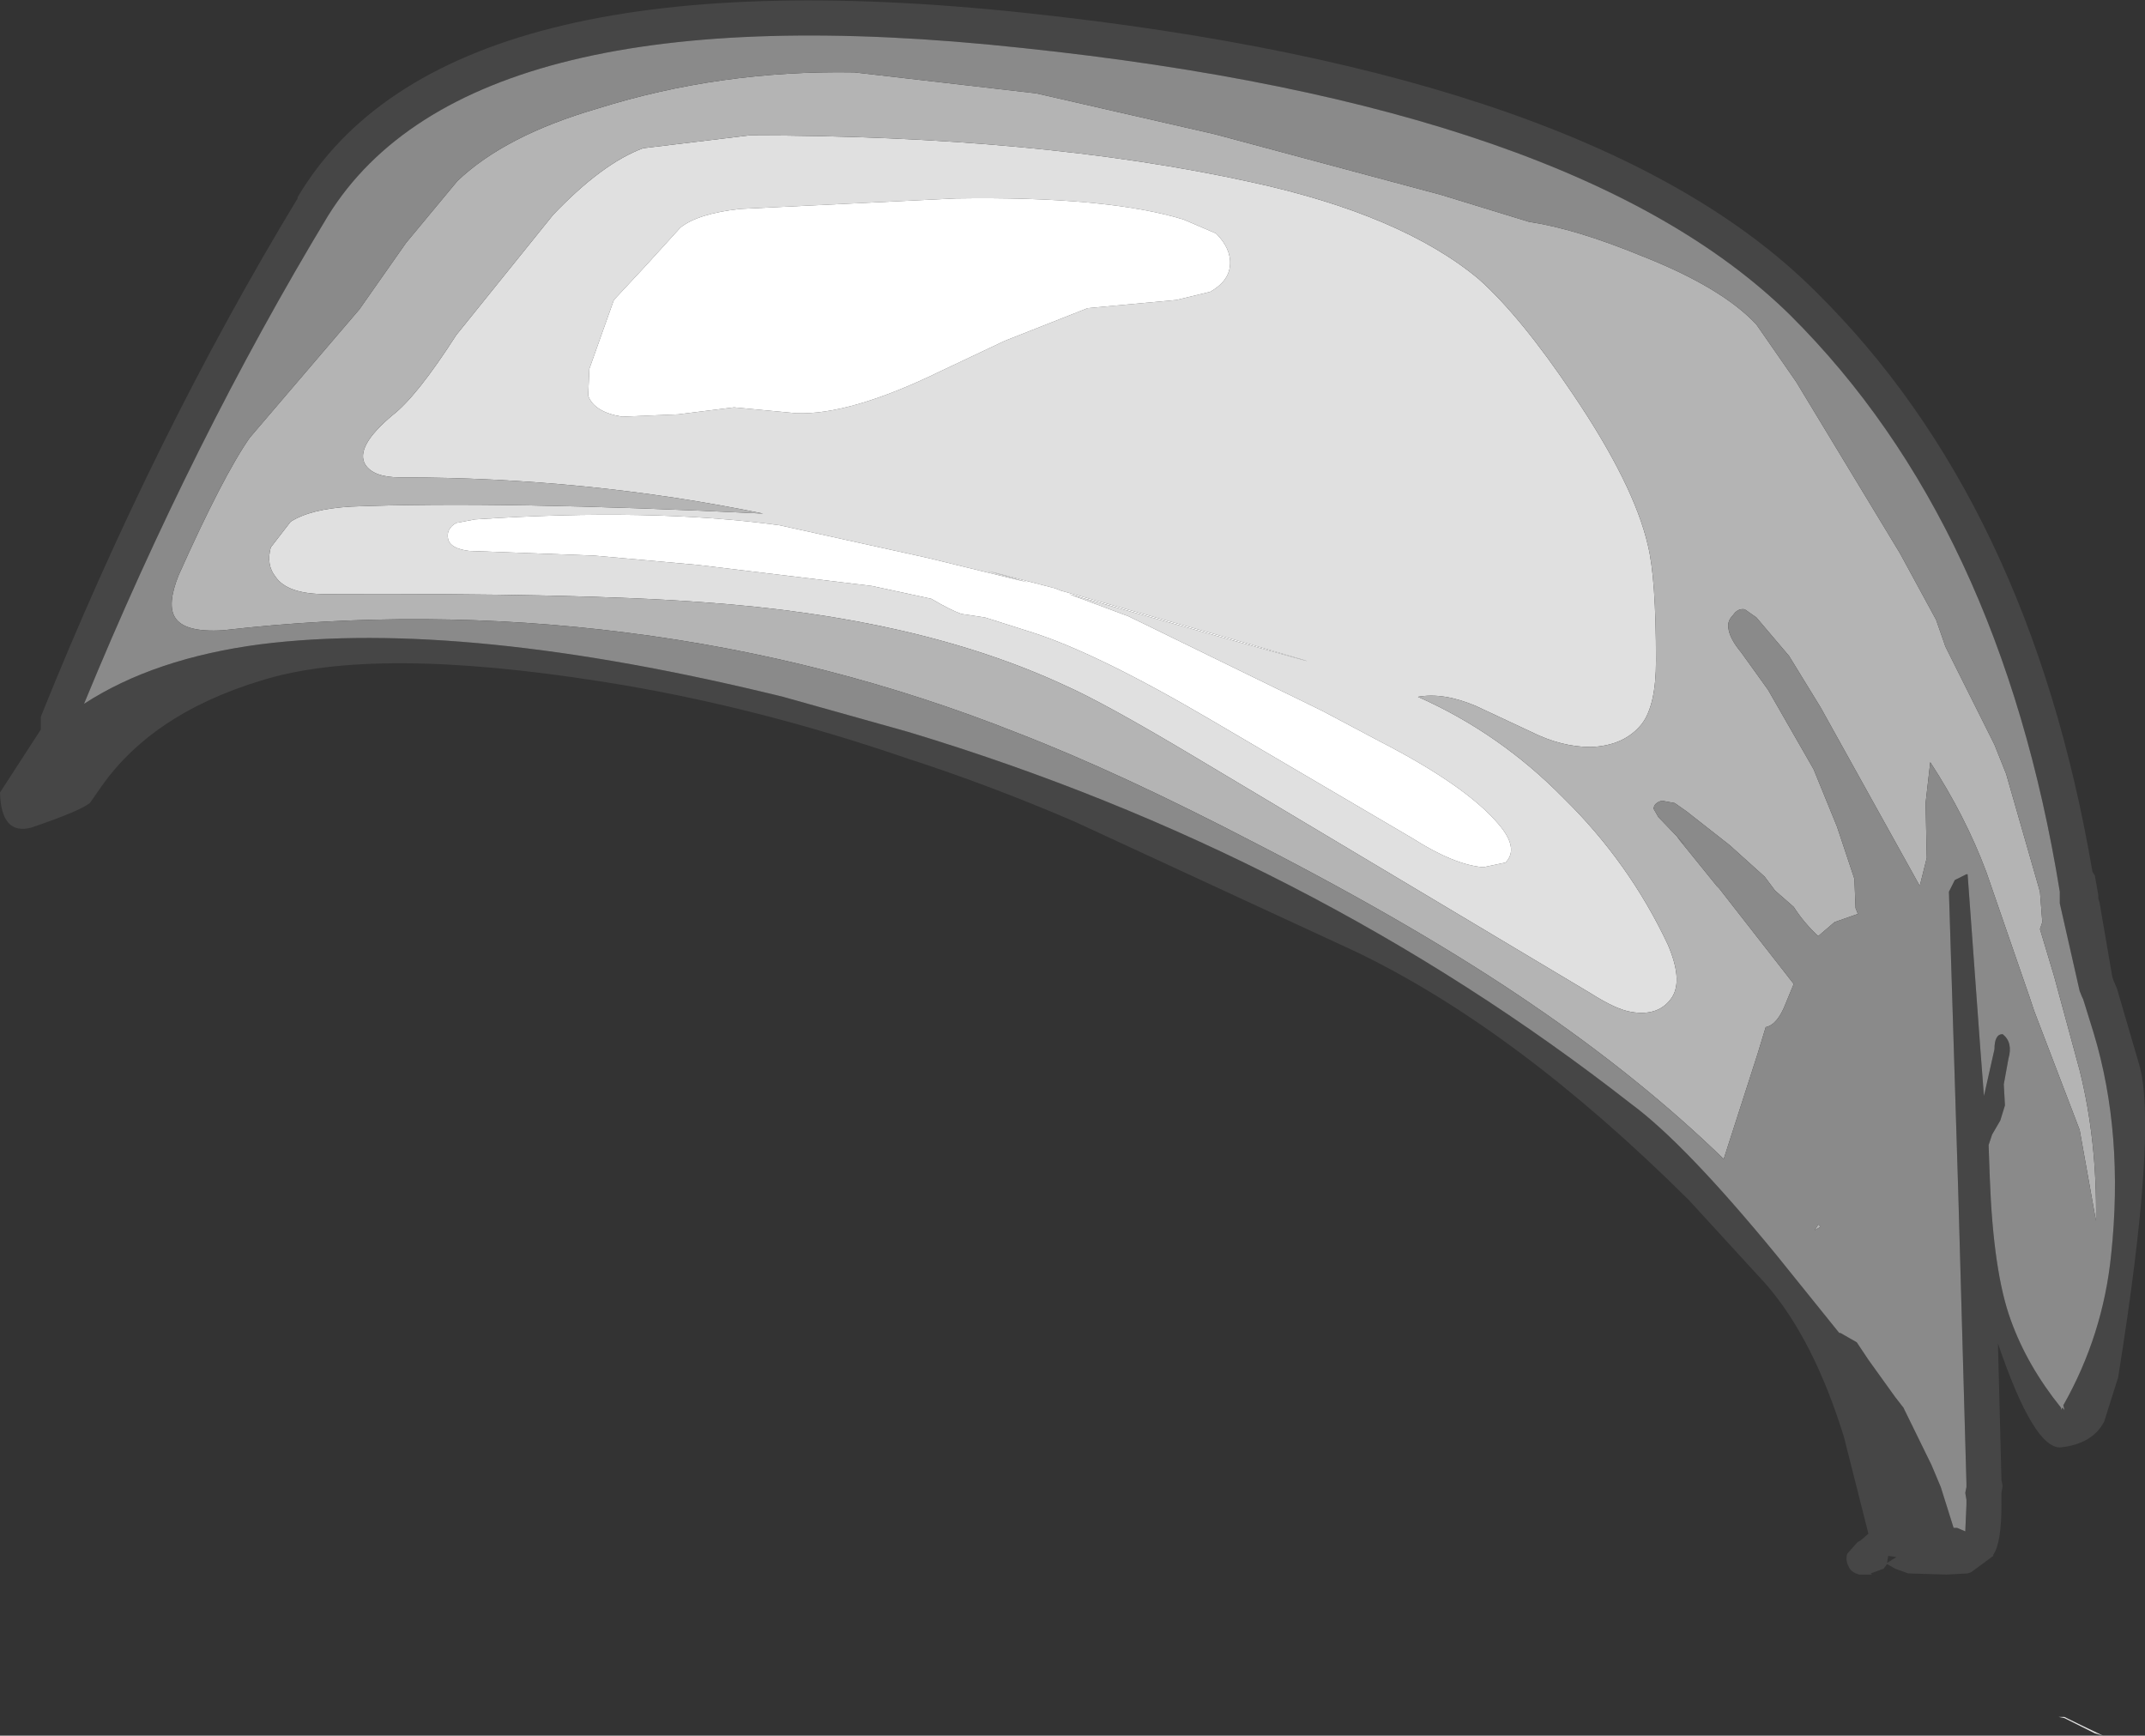 <?xml version="1.0" encoding="UTF-8" standalone="no"?>
<svg xmlns:ffdec="https://www.free-decompiler.com/flash" xmlns:xlink="http://www.w3.org/1999/xlink" ffdec:objectType="shape" height="74.35px" width="91.9px" xmlns="http://www.w3.org/2000/svg">
  <rect width="100%" height="100%" fill="#333333" stroke="none"/>
  <g transform="matrix(1.0, 0.0, 0.0, 1.0, 45.6, 78.7)">
    <path d="M-0.4 -53.5 L-3.3 -54.25 -1.55 -53.75 -5.85 -54.8 -12.2 -56.2 Q-17.7 -56.95 -25.25 -56.45 L-26.05 -56.3 Q-26.5 -56.05 -26.4 -55.6 -26.3 -55.2 -25.5 -55.1 L-20.15 -54.9 -15.7 -54.5 -8.25 -53.6 -5.7 -53.05 Q-4.85 -52.55 -4.4 -52.4 L-3.4 -52.25 -1.35 -51.6 Q1.45 -50.7 6.3 -47.85 L14.9 -42.8 Q16.7 -41.65 17.95 -41.55 L18.9 -41.75 Q19.5 -42.35 18.6 -43.4 17.2 -45.05 13.5 -46.95 L11.05 -48.25 2.75 -52.3 0.2 -53.25 Q15.55 -48.9 7.8 -51.15 L-0.15 -53.4 -0.4 -53.5 M-13.9 -69.75 Q-15.7 -69.55 -16.45 -68.95 L-17.95 -67.3 -19.3 -65.85 -20.35 -62.9 -20.4 -61.75 Q-20.15 -61.05 -18.95 -60.85 L-16.55 -60.95 -14.15 -61.25 -11.5 -61.0 Q-9.2 -60.9 -5.3 -62.8 L-2.55 -64.1 1.0 -65.5 4.8 -65.85 6.25 -66.2 Q7.05 -66.65 7.1 -67.35 7.15 -68.05 6.5 -68.7 L5.1 -69.3 Q1.8 -70.3 -4.65 -70.2 L-13.9 -69.75 M-21.9 -69.5 Q-19.8 -71.7 -18.05 -72.35 L-13.5 -72.9 Q-1.1 -72.9 8.0 -70.9 14.45 -69.5 17.75 -66.75 19.55 -65.15 21.8 -61.8 24.4 -57.95 25.0 -55.35 25.35 -53.95 25.35 -50.4 25.35 -48.5 24.75 -47.7 24.0 -46.75 22.55 -46.7 21.3 -46.7 20.0 -47.35 L17.65 -48.45 Q16.25 -49.05 15.15 -48.85 18.65 -47.3 21.4 -44.5 24.2 -41.75 25.85 -38.25 26.5 -36.75 26.05 -36.0 25.5 -35.15 24.3 -35.35 23.65 -35.45 22.55 -36.15 L5.55 -46.3 Q1.7 -48.6 0.0 -49.35 -6.25 -52.25 -15.45 -52.9 -20.8 -53.3 -31.65 -53.25 -33.3 -53.25 -33.8 -54.0 -34.2 -54.5 -34.0 -55.25 L-33.15 -56.35 Q-32.3 -56.9 -30.55 -57.0 -24.15 -57.25 -12.9 -56.7 -20.45 -58.25 -28.45 -58.25 -29.6 -58.25 -29.95 -58.8 -30.4 -59.55 -28.8 -60.9 -27.75 -61.7 -26.05 -64.35 L-21.9 -69.5 M44.5 -4.35 L44.15 -4.45 42.85 -5.1 42.6 -5.15 42.85 -5.15 Q43.55 -4.8 44.5 -4.35" fill="#e0e0e0" fill-rule="evenodd" stroke="none"/>
    <path d="M-26.0 -70.95 Q-23.95 -72.9 -20.0 -74.05 -14.75 -75.7 -9.0 -75.6 L-1.2 -74.7 6.45 -72.95 16.15 -70.35 19.9 -69.2 Q21.9 -68.9 24.7 -67.75 28.15 -66.4 29.65 -64.8 L31.35 -62.35 35.8 -55.0 37.35 -52.15 37.75 -51.0 39.85 -46.8 40.35 -45.55 41.8 -40.5 41.9 -39.2 41.8 -38.9 42.4 -36.9 43.5 -32.85 Q44.25 -29.85 44.2 -26.4 L43.5 -30.3 41.55 -35.4 41.35 -36.0 39.5 -41.35 Q38.6 -43.75 37.1 -46.05 L36.9 -44.3 36.95 -41.95 36.65 -40.75 32.4 -48.4 31.05 -50.6 29.65 -52.25 29.15 -52.6 Q28.85 -52.65 28.65 -52.35 28.4 -52.1 28.45 -51.8 28.5 -51.35 29.0 -50.75 L30.15 -49.15 32.1 -45.75 33.1 -43.3 33.85 -41.05 33.9 -39.8 34.0 -39.55 33.0 -39.2 32.3 -38.6 Q31.7 -39.15 31.25 -39.85 L30.45 -40.55 30.0 -41.15 28.5 -42.5 26.65 -43.95 26.15 -44.3 25.6 -44.4 Q25.25 -44.3 25.25 -44.05 L25.45 -43.7 26.65 -42.45 26.25 -42.85 27.95 -40.75 28.05 -40.65 31.25 -36.55 30.9 -35.7 Q30.55 -34.8 30.05 -34.7 L29.7 -33.55 28.25 -29.05 Q24.7 -32.5 20.0 -35.7 15.25 -38.95 8.25 -42.55 2.4 -45.6 -2.0 -47.3 -10.05 -50.5 -18.75 -51.6 -27.4 -52.7 -36.05 -51.7 -37.7 -51.6 -38.1 -52.25 -38.45 -52.8 -37.95 -54.05 -36.05 -58.3 -34.9 -59.95 L-32.55 -62.7 -30.2 -65.45 -28.2 -68.3 -26.0 -70.95 M-21.9 -69.5 L-26.05 -64.35 Q-27.75 -61.7 -28.8 -60.9 -30.4 -59.55 -29.95 -58.8 -29.6 -58.25 -28.45 -58.25 -20.45 -58.25 -12.9 -56.7 -24.15 -57.25 -30.55 -57.0 -32.3 -56.9 -33.15 -56.35 L-34.0 -55.25 Q-34.2 -54.5 -33.8 -54.0 -33.3 -53.25 -31.65 -53.25 -20.8 -53.3 -15.45 -52.9 -6.25 -52.25 0.0 -49.35 1.7 -48.6 5.55 -46.3 L22.55 -36.15 Q23.65 -35.45 24.3 -35.35 25.5 -35.15 26.05 -36.0 26.5 -36.75 25.85 -38.25 24.2 -41.75 21.4 -44.5 18.65 -47.3 15.15 -48.85 16.25 -49.05 17.65 -48.45 L20.0 -47.35 Q21.3 -46.7 22.55 -46.7 24.0 -46.75 24.75 -47.7 25.35 -48.5 25.35 -50.4 25.35 -53.95 25.0 -55.35 24.4 -57.95 21.8 -61.8 19.55 -65.15 17.75 -66.75 14.45 -69.5 8.0 -70.9 -1.1 -72.9 -13.5 -72.9 L-18.05 -72.35 Q-19.8 -71.7 -21.9 -69.5 M32.3 -26.25 L32.4 -26.15 32.15 -26.0 32.3 -26.25" fill="#b4b4b4" fill-rule="evenodd" stroke="none"/>
    <path d="M-34.45 -51.1 Q-25.7 -52.2 -12.05 -48.85 L-6.7 -47.35 Q10.55 -42.15 24.3 -31.4 26.6 -29.7 30.5 -24.95 L33.2 -21.6 33.25 -21.6 33.95 -21.2 34.45 -20.45 35.6 -18.85 35.95 -18.4 37.15 -15.95 37.55 -15.0 38.1 -13.25 38.25 -13.25 38.6 -13.1 38.65 -14.25 38.65 -14.45 38.6 -14.75 38.65 -15.0 38.65 -15.05 38.65 -15.15 38.3 -27.6 37.9 -40.5 38.15 -41.0 38.65 -41.25 38.7 -41.25 39.25 -33.7 39.4 -31.75 39.85 -33.75 Q39.85 -34.4 40.2 -34.4 40.65 -34.05 40.45 -33.35 L40.25 -32.25 40.3 -31.35 40.1 -30.7 39.75 -30.1 39.6 -29.65 39.65 -28.25 Q39.8 -24.2 40.55 -22.15 41.25 -20.2 42.7 -18.4 L42.7 -18.3 42.75 -18.4 42.85 -18.3 42.8 -18.5 Q44.5 -21.5 44.85 -24.95 45.4 -30.15 44.1 -34.45 L43.65 -35.9 43.6 -36.0 43.5 -36.25 42.65 -40.0 42.65 -40.5 Q40.1 -56.25 31.1 -65.2 22.0 -74.15 -1.85 -76.65 -25.5 -79.2 -31.55 -69.45 -37.35 -59.85 -42.0 -48.55 -39.0 -50.5 -34.45 -51.1 M-41.4 -44.8 L-41.75 -44.3 Q-42.2 -43.95 -44.25 -43.25 -45.55 -42.9 -45.6 -44.75 L-43.85 -47.45 -43.85 -48.0 Q-39.0 -60.05 -32.85 -70.2 L-32.85 -70.25 Q-26.6 -80.8 -1.7 -78.15 22.8 -75.55 32.15 -66.25 41.35 -57.2 44.05 -41.35 L44.15 -41.2 44.3 -40.35 44.3 -40.25 44.3 -40.2 44.35 -40.05 44.9 -36.85 44.95 -36.7 45.1 -36.35 46.05 -33.1 Q46.85 -30.3 45.15 -19.7 L44.55 -17.8 Q44.05 -16.85 42.7 -16.7 41.55 -16.6 40.0 -21.15 L40.15 -15.3 40.2 -15.05 40.15 -14.75 40.15 -14.25 Q40.15 -12.6 39.8 -12.1 L39.8 -12.05 38.85 -11.35 38.7 -11.3 37.8 -11.25 36.15 -11.3 35.6 -11.5 35.25 -11.7 35.1 -11.5 34.55 -11.3 34.6 -11.25 34.05 -11.25 Q33.7 -11.35 33.6 -11.6 33.45 -11.9 33.55 -12.15 L33.95 -12.6 34.0 -12.65 34.1 -12.7 34.45 -13.0 33.4 -17.15 Q32.1 -21.35 30.05 -23.7 L26.75 -27.3 Q19.35 -34.65 12.45 -37.95 L0.45 -43.5 Q-3.15 -45.05 -6.7 -46.2 -13.4 -48.5 -19.8 -49.5 -29.6 -51.05 -34.4 -49.55 -39.2 -48.1 -41.4 -44.8 M35.65 -12.0 L35.3 -12.05 35.25 -11.75 35.65 -12.0" fill="#464646" fill-rule="evenodd" stroke="none"/>
    <path d="M-26.0 -70.95 L-28.2 -68.3 -30.2 -65.45 -32.55 -62.7 -34.9 -59.95 Q-36.05 -58.3 -37.95 -54.05 -38.45 -52.8 -38.1 -52.25 -37.7 -51.6 -36.05 -51.7 -27.4 -52.7 -18.75 -51.6 -10.05 -50.5 -2.0 -47.3 2.4 -45.6 8.25 -42.55 15.25 -38.95 20.0 -35.7 24.7 -32.5 28.25 -29.05 L29.7 -33.55 30.05 -34.7 Q30.55 -34.8 30.9 -35.7 L31.25 -36.55 28.05 -40.65 27.95 -40.75 26.25 -42.85 26.65 -42.45 25.45 -43.7 25.25 -44.05 Q25.25 -44.3 25.6 -44.4 L26.15 -44.3 26.65 -43.95 28.5 -42.5 30.0 -41.15 30.45 -40.55 31.25 -39.85 Q31.7 -39.15 32.3 -38.6 L33.0 -39.2 34.0 -39.55 33.9 -39.8 33.85 -41.05 33.1 -43.3 32.1 -45.75 30.15 -49.15 29.0 -50.75 Q28.5 -51.35 28.45 -51.8 28.4 -52.1 28.65 -52.35 28.85 -52.65 29.15 -52.6 L29.65 -52.25 31.05 -50.6 32.4 -48.4 36.65 -40.75 36.95 -41.95 36.9 -44.3 37.1 -46.05 Q38.6 -43.75 39.5 -41.35 L41.35 -36.0 41.55 -35.4 43.5 -30.3 44.2 -26.4 Q44.25 -29.85 43.5 -32.85 L42.4 -36.9 41.8 -38.9 41.9 -39.2 41.8 -40.5 40.35 -45.55 39.85 -46.8 37.75 -51.0 37.35 -52.15 35.8 -55.0 31.35 -62.35 29.65 -64.8 Q28.15 -66.4 24.7 -67.75 21.9 -68.9 19.9 -69.2 L16.15 -70.35 6.45 -72.95 -1.2 -74.7 -9.0 -75.6 Q-14.75 -75.7 -20.0 -74.05 -23.95 -72.9 -26.0 -70.95 M-34.45 -51.1 Q-39.0 -50.5 -42.0 -48.55 -37.35 -59.85 -31.55 -69.45 -25.5 -79.2 -1.85 -76.65 22.0 -74.15 31.1 -65.2 40.1 -56.25 42.65 -40.5 L42.65 -40.0 43.5 -36.25 43.6 -36.0 43.65 -35.9 44.1 -34.45 Q45.4 -30.15 44.85 -24.95 44.5 -21.5 42.8 -18.5 L42.85 -18.3 42.75 -18.4 42.7 -18.3 42.7 -18.4 Q41.25 -20.2 40.55 -22.15 39.8 -24.2 39.65 -28.25 L39.6 -29.65 39.75 -30.1 40.1 -30.7 40.3 -31.35 40.25 -32.25 40.45 -33.35 Q40.65 -34.05 40.2 -34.4 39.85 -34.4 39.85 -33.75 L39.4 -31.75 39.25 -33.7 38.7 -41.25 38.65 -41.25 38.15 -41.0 37.9 -40.5 38.3 -27.6 38.65 -15.15 38.65 -15.05 38.65 -15.0 38.6 -14.75 38.65 -14.45 38.65 -14.25 38.6 -13.1 38.25 -13.25 38.1 -13.25 37.55 -15.0 37.15 -15.95 35.95 -18.4 35.6 -18.85 34.45 -20.45 33.95 -21.2 33.25 -21.6 33.2 -21.6 30.5 -24.95 Q26.6 -29.7 24.3 -31.4 10.55 -42.15 -6.7 -47.35 L-12.05 -48.85 Q-25.7 -52.2 -34.45 -51.1 M32.3 -26.25 L32.15 -26.0 32.4 -26.15 32.3 -26.25" fill="#8a8a8a" fill-rule="evenodd" stroke="none"/>
    <path d="M-13.9 -69.75 L-4.65 -70.2 Q1.8 -70.3 5.1 -69.3 L6.5 -68.7 Q7.15 -68.05 7.1 -67.35 7.05 -66.65 6.25 -66.2 L4.8 -65.85 1.0 -65.5 -2.55 -64.1 -5.3 -62.8 Q-9.2 -60.9 -11.5 -61.0 L-14.15 -61.25 -16.55 -60.95 -18.95 -60.85 Q-20.15 -61.05 -20.4 -61.75 L-20.35 -62.9 -19.3 -65.85 -17.95 -67.3 -16.45 -68.95 Q-15.7 -69.55 -13.9 -69.75 M-0.4 -53.5 L-0.15 -53.4 7.8 -51.15 Q15.55 -48.9 0.2 -53.25 L2.75 -52.3 11.05 -48.25 13.5 -46.95 Q17.2 -45.05 18.6 -43.4 19.5 -42.35 18.9 -41.75 L17.95 -41.55 Q16.7 -41.65 14.9 -42.8 L6.3 -47.85 Q1.45 -50.7 -1.35 -51.6 L-3.4 -52.25 -4.4 -52.4 Q-4.85 -52.55 -5.7 -53.05 L-8.25 -53.6 -15.7 -54.5 -20.15 -54.9 -25.5 -55.1 Q-26.3 -55.2 -26.4 -55.6 -26.5 -56.05 -26.05 -56.3 L-25.25 -56.45 Q-17.7 -56.95 -12.2 -56.2 L-5.85 -54.8 -1.55 -53.75 -3.3 -54.25 -0.4 -53.5" fill="#ffffff" fill-rule="evenodd" stroke="none"/>
  </g>
</svg>

